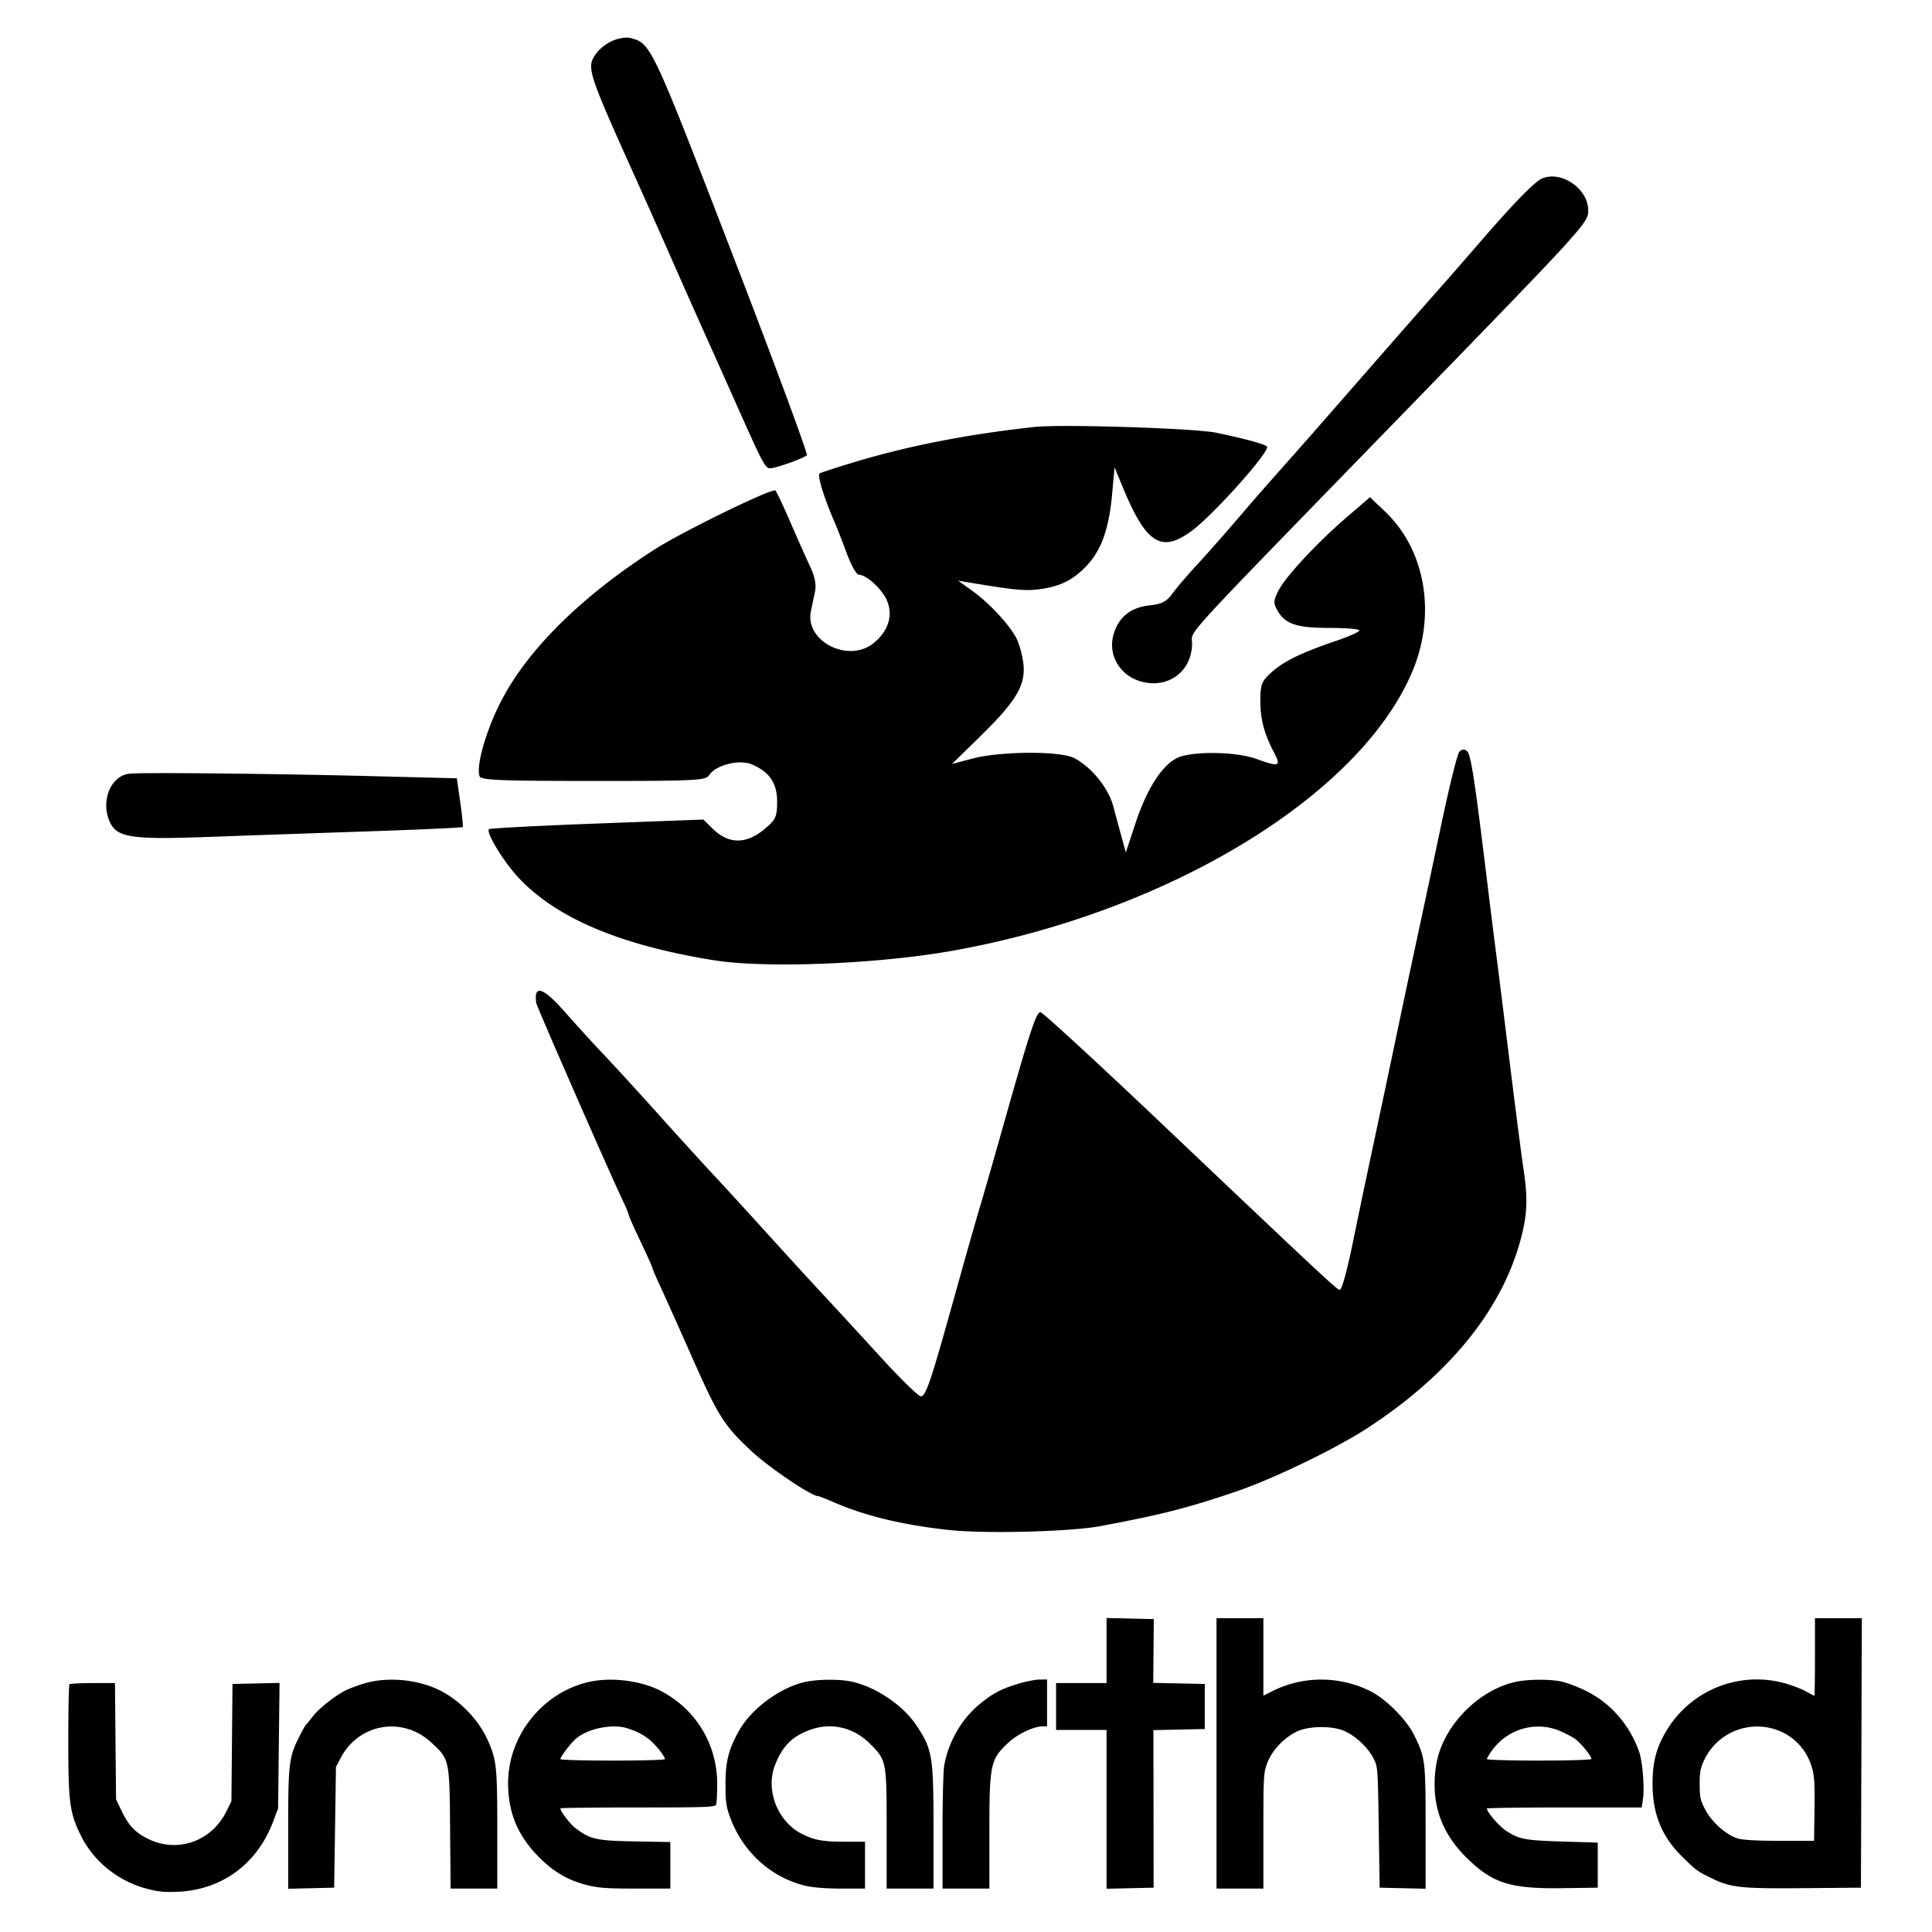 <svg xmlns="http://www.w3.org/2000/svg" height="512" width="512">
    <path d="M293.25 437.41v8.623h-13.376v12.42h13.376v42.085l6.234-.143 6.234-.143-.024-20.876-.024-20.875 6.807-.143 6.807-.144v-11.942l-6.83-.144-6.832-.143.072-8.455.071-8.455-6.257-.144-6.258-.143v8.622m29.14 27.253v35.828h12.42v-15.263c0-14.426.055-15.411 1.01-17.985 1.23-3.308 4.483-6.765 7.875-8.368 3.248-1.534 9.458-1.578 12.707-.09 2.961 1.358 6.146 4.372 7.572 7.168 1.156 2.266 1.172 2.484 1.408 18.296l.24 16.003 6.09.143 6.09.143v-16.194c0-17.77-.086-18.472-3.008-24.458-2.052-4.204-7.596-9.746-11.8-11.795-8.217-4.006-17.778-3.967-25.844.104l-2.34 1.182v-20.541h-12.42v35.827m158.596-25.557c0 5.637-.076 10.27-.168 10.27-.09 0-1.122-.531-2.269-1.17-1.149-.64-3.726-1.616-5.684-2.153-11.943-3.28-24.721 1.83-31.138 12.448-2.792 4.619-3.782 8.36-3.782 14.283 0 7.978 2.458 13.968 7.93 19.328 3.63 3.556 3.815 3.694 7.213 5.393 5.479 2.74 7.882 3.018 24.792 2.876l15.287-.13.12-35.707.119-35.708h-12.42zm-10.844 19.1c4.942 1.491 8.623 5.263 10.076 10.327.604 2.106.742 4.442.648 10.987l-.12 8.312h-9.076c-6.066 0-9.757-.206-11.13-.62-3.028-.912-6.78-4.205-8.545-7.501-1.366-2.552-1.537-3.296-1.558-6.784-.02-3.2.199-4.389 1.194-6.496 3.28-6.945 11.154-10.443 18.51-8.224M96.772 446.059c-1.767.506-4.163 1.398-5.255 1.957-2.914 1.494-7.12 4.85-8.707 6.95-.758 1.003-1.511 1.922-1.683 2.054-.173.133-.962 1.529-1.783 3.153-2.772 5.484-2.97 7.118-2.97 24.506v15.86l6.091-.144 6.09-.143.24-16.003.238-16.003 1.26-2.389c4.812-9.124 16.372-11.106 23.963-4.109 4.885 4.503 4.872 4.444 5.026 22.835l.133 15.908h12.372v-15.669c0-16.767-.193-18.528-2.617-23.837-2.422-5.303-7.223-10.277-12.526-12.977-5.716-2.91-13.757-3.7-19.872-1.95m58.948-.25c-12.185 2.963-21.122 14.365-21.067 26.88.033 7.596 2.496 13.608 7.825 19.109 4.009 4.136 7.844 6.427 12.956 7.738 3.1.795 5.278.956 12.97.956h9.243v-12.325l-9.411-.173c-10.223-.188-11.813-.546-15.764-3.55-1.386-1.052-3.965-4.442-3.965-5.21 0-.131 9.22-.239 20.493-.239 18.248 0 20.525-.084 20.78-.764.158-.421.287-2.866.287-5.446 0-10.605-5.726-19.973-15.143-24.774-5.32-2.712-13.328-3.63-19.204-2.202zm10.51 12.198c2.388.761 3.818 1.478 5.636 2.822 1.625 1.2 4.347 4.56 4.347 5.364 0 .21-6.21.382-13.853.382s-13.853-.171-13.853-.382c0-.594 2.484-3.915 3.917-5.237 3.052-2.815 9.745-4.245 13.806-2.95m46.766-12.185c-6.544 1.587-13.94 7.121-17.14 12.824-2.772 4.94-3.592 8.169-3.592 14.14 0 4.73.17 5.959 1.224 8.838 3.358 9.171 10.862 15.968 20.034 18.143 1.915.455 5.422.726 9.387.726h6.329v-12.42h-5.398c-5.732 0-7.978-.404-11.226-2.019-6.458-3.21-9.785-11.5-7.279-18.14 1.966-5.207 4.728-7.932 9.763-9.63 5.446-1.838 11.21-.417 15.43 3.802 4.419 4.419 4.442 4.538 4.442 22.69v15.717h12.42v-16.147c0-18.964-.299-20.752-4.547-27.133-3.566-5.357-10.93-10.287-17.331-11.602-3.344-.687-9.222-.588-12.516.21m56.846.391c-4.538 1.373-6.667 2.498-10.222 5.4-4.805 3.922-8.371 10.14-9.406 16.397-.24 1.446-.435 9.34-.435 17.556v14.928h12.42v-14.905c0-18.152.243-19.287 5.112-23.842 2.34-2.19 6.689-4.246 8.98-4.246h1.195v-12.42l-2.03.023c-1.11.013-3.655.516-5.614 1.108m131.416-.413c-10.032 2.433-19.122 12.101-20.659 21.972-1.502 9.65 1.062 17.56 7.904 24.385 6.944 6.926 11.656 8.435 25.7 8.232l9.22-.133v-11.943l-9.315-.284c-9.937-.303-11.42-.581-14.905-2.794-1.815-1.152-5.159-5.009-5.159-5.95 0-.158 9.244-.287 20.517-.287h20.518l.33-2.245c.451-3.057-.12-9.998-1.033-12.563-2.55-7.166-7.631-12.956-14.154-16.129-2.197-1.069-5.093-2.16-6.497-2.446-3.343-.683-9.25-.595-12.467.185zm11.942 12.846c1.48.61 3.358 1.584 4.204 2.182 1.528 1.081 4.347 4.53 4.347 5.32 0 .237-6.21.43-13.853.43-7.644 0-13.854-.182-13.854-.406 0-.223.622-1.266 1.382-2.317 4.075-5.636 11.468-7.802 17.774-5.209M18.406 446.343c-.172.171-.311 6.808-.311 14.785 0 16.576.35 19.247 3.313 25.27 3.357 6.826 9.776 12.045 17.324 14.085 3.175.858 4.777 1.02 8.455.851 11.656-.532 20.952-7.374 25.16-18.518l1.352-3.583.191-16.624.191-16.624-6.234.143-6.234.144-.143 15.525-.143 15.525-1.311 2.675c-3.886 7.93-12.922 11.155-20.663 7.374-3.476-1.697-5.253-3.552-7.11-7.421l-1.489-3.105-.143-15.406-.144-15.406h-5.875c-3.249 0-6.015.139-6.186.31M162.417 10.769c-1.539.652-3.469 2.106-4.274 3.217-2.86 3.945-2.796 4.144 11.38 35.616a2630.617 2630.617 0 017.646 17.19 3552.956 3552.956 0 0011.568 26.006 5323.29 5323.29 0 015.905 13.224c7.656 17.19 8.12 18.072 9.497 18.072 1.448 0 8.591-2.54 9.684-3.444.348-.287-8.618-24.502-19.91-53.77-21.292-55.186-21.378-55.366-26.88-56.823-.993-.262-3.077.06-4.616.712m246.259 36.528c-1.996.833-7.703 6.712-17.215 17.732-3.5 4.055-8.13 9.36-10.388 11.901-2.222 2.5-7.158 8.11-10.86 12.342-3.703 4.232-8.434 9.64-10.408 11.901-1.975 2.26-6.706 7.67-10.408 11.901a1705.793 1705.793 0 01-10.86 12.298c-2.23 2.486-6.94 7.89-10.408 11.945-3.47 4.056-8.383 9.62-10.86 12.298-2.529 2.733-5.405 6.099-6.517 7.626-1.602 2.197-2.806 2.824-6.154 3.2-5.069.57-8.243 3.176-9.525 7.82-1.47 5.327 1.65 10.68 7.172 12.299 7.26 2.13 13.666-2.603 13.666-10.096 0-3.61-4.2.97 53.82-58.712 50.563-52.012 51.163-52.67 51.163-55.98 0-5.73-7.06-10.628-12.218-8.475"/>
    <path d="M274.28 113.138c-17.559 1.897-33.457 4.99-47.696 9.276-4.706 1.417-8.871 2.768-9.322 3.024-.76.432 1.005 6.237 4.016 13.202.621 1.438 2.071 5.157 3.179 8.154 1.108 2.997 2.531 5.51 3.122 5.51 2.031 0 6.156 3.79 7.483 6.876 1.668 3.879.368 8.044-3.5 11.214-6.692 5.484-18.36-.459-16.654-8.481.308-1.448.78-3.703 1.087-5.201.357-1.743-.059-3.923-1.222-6.392-.98-2.081-3.293-7.273-5.204-11.68-1.91-4.408-3.717-8.247-4.064-8.64-.713-.803-24.716 10.908-32.137 15.68-19.549 12.568-33.801 26.741-40.792 40.564-3.879 7.67-6.466 16.88-5.473 19.483.39 1.023 5.538 1.234 30.155 1.234 27.604 0 29.758-.111 30.714-1.587 1.675-2.586 7.84-4.176 11.099-2.861 4.755 1.917 6.878 4.977 6.878 9.914 0 3.879-.358 4.718-2.987 6.993-5.068 4.388-9.782 4.438-14.142.147l-2.42-2.38-28.191 1.058c-15.476.58-28.39 1.256-28.63 1.499-.838.846 3.775 8.463 7.689 12.694 10.009 10.82 27.14 18.082 52.028 22.053 13.726 2.19 43.442.99 63.262-2.554 57.198-10.228 108.051-41.189 121.8-74.156 6.288-15.075 3.383-32.017-7.223-42.132l-4.072-3.886-6.064 5.217c-8.055 6.929-16.4 15.912-18.246 19.644-1.309 2.644-1.325 3.267-.139 5.289 2.058 3.509 5.081 4.496 13.77 4.496 4.344 0 7.873.296 7.873.661 0 .365-2.715 1.585-6.064 2.724-9.321 3.172-14.07 5.486-17.286 8.426-2.585 2.363-2.896 3.176-2.896 7.583 0 4.903 1.012 8.64 3.77 13.93 1.753 3.36 1.117 3.55-4.765 1.41-5.612-2.04-17.593-2.135-21.269-.169-4.03 2.157-7.879 8.279-10.855 17.27l-2.54 7.67-1.085-3.966a2421.42 2421.42 0 01-2.272-8.375c-1.28-4.76-5.69-10.212-10.218-12.63-3.688-1.97-19.548-1.907-27.15.107l-5.34 1.415 7.568-7.405c9.459-9.257 11.982-13.508 11.356-19.13-.255-2.292-1.106-5.364-1.903-6.876-1.943-3.682-7.247-9.35-11.772-12.58l-3.62-2.583 3.167.525c11.766 1.951 14.487 2.216 18.101 1.77 5.702-.705 9.254-2.457 12.877-6.35 3.873-4.162 5.845-9.786 6.678-19.042l.627-6.965 2.143 5.202c6.25 15.163 10.284 17.676 18.492 11.518 5.611-4.21 19.82-20.051 19.82-22.097 0-.582-5.43-2.097-13.575-3.786-5.624-1.167-40.908-2.29-47.967-1.528"/>
    <path d="M386.73 199.247c-.523.606-2.62 9.036-4.662 18.733a7410.45 7410.45 0 01-6.47 30.414 4676.31 4676.31 0 00-5.43 25.566 8390.71 8390.71 0 01-6.245 29.532c-1.976 9.257-4.21 19.905-4.994 23.802-1.844 9.169-3.294 14.546-3.921 14.546-.639 0-6.154-5.153-47.152-44.063-17.105-16.234-31.582-29.547-32.129-29.547-1.115 0-2.826 5.2-9.57 29.091-2.613 9.257-5.499 19.314-6.449 22.48-.95 3.166-2.874 9.874-4.299 14.987a6976.246 6976.246 0 01-4.567 16.309c-4.35 15.427-5.613 18.953-6.791 18.953-.644 0-5.44-4.672-10.589-10.314s-11.872-12.95-14.842-16.133c-2.966-3.178-9.743-10.578-14.934-16.309-5.19-5.73-11.967-13.13-14.933-16.308-2.987-3.202-9.5-10.359-14.48-15.913S162.963 282.6 160.2 279.69c-2.774-2.92-7.348-7.934-10.215-11.196-6.046-6.876-8.538-7.74-7.89-2.733.122.949 19.6 45.4 23.138 52.806.757 1.587 1.347 3.033 1.347 3.306 0 .27 1.406 3.438 3.168 7.14 1.762 3.703 3.167 6.833 3.167 7.053 0 .217.984 2.513 2.172 5.069 1.2 2.582 4.825 10.667 8.101 18.072 7.177 16.22 8.68 18.603 16.064 25.452 4.706 4.366 15.788 11.838 17.557 11.838.248 0 2.173.748 4.254 1.653 8.207 3.568 18.1 5.96 30.138 7.286 9.774 1.078 32.323.514 40.455-1.01 16.11-3.018 22.635-4.675 35.567-9.026 9.956-3.35 26.763-11.461 35.297-17.034 21.178-13.829 35.03-30.697 40.209-48.956 2.05-7.23 2.252-11.46.959-20.011-.494-3.26-2.11-15.78-3.61-27.946-1.498-12.165-3.1-25.001-3.574-28.65a2239.84 2239.84 0 01-1.88-14.987c-3.85-31.648-4.796-37.9-5.858-38.776-.695-.572-1.428-.498-2.037.207M34.264 205.04c-4.973.57-7.694 7.387-5.129 12.852 1.906 4.063 5.672 4.636 25.674 3.915 9.927-.358 29.277-1.031 42.853-1.49 13.575-.46 24.855-.977 24.979-1.146.123-.169-.186-3.174-.679-6.612l-.905-6.303-21.811-.555c-26.97-.686-61.695-1.04-64.982-.662"/>
</svg>
